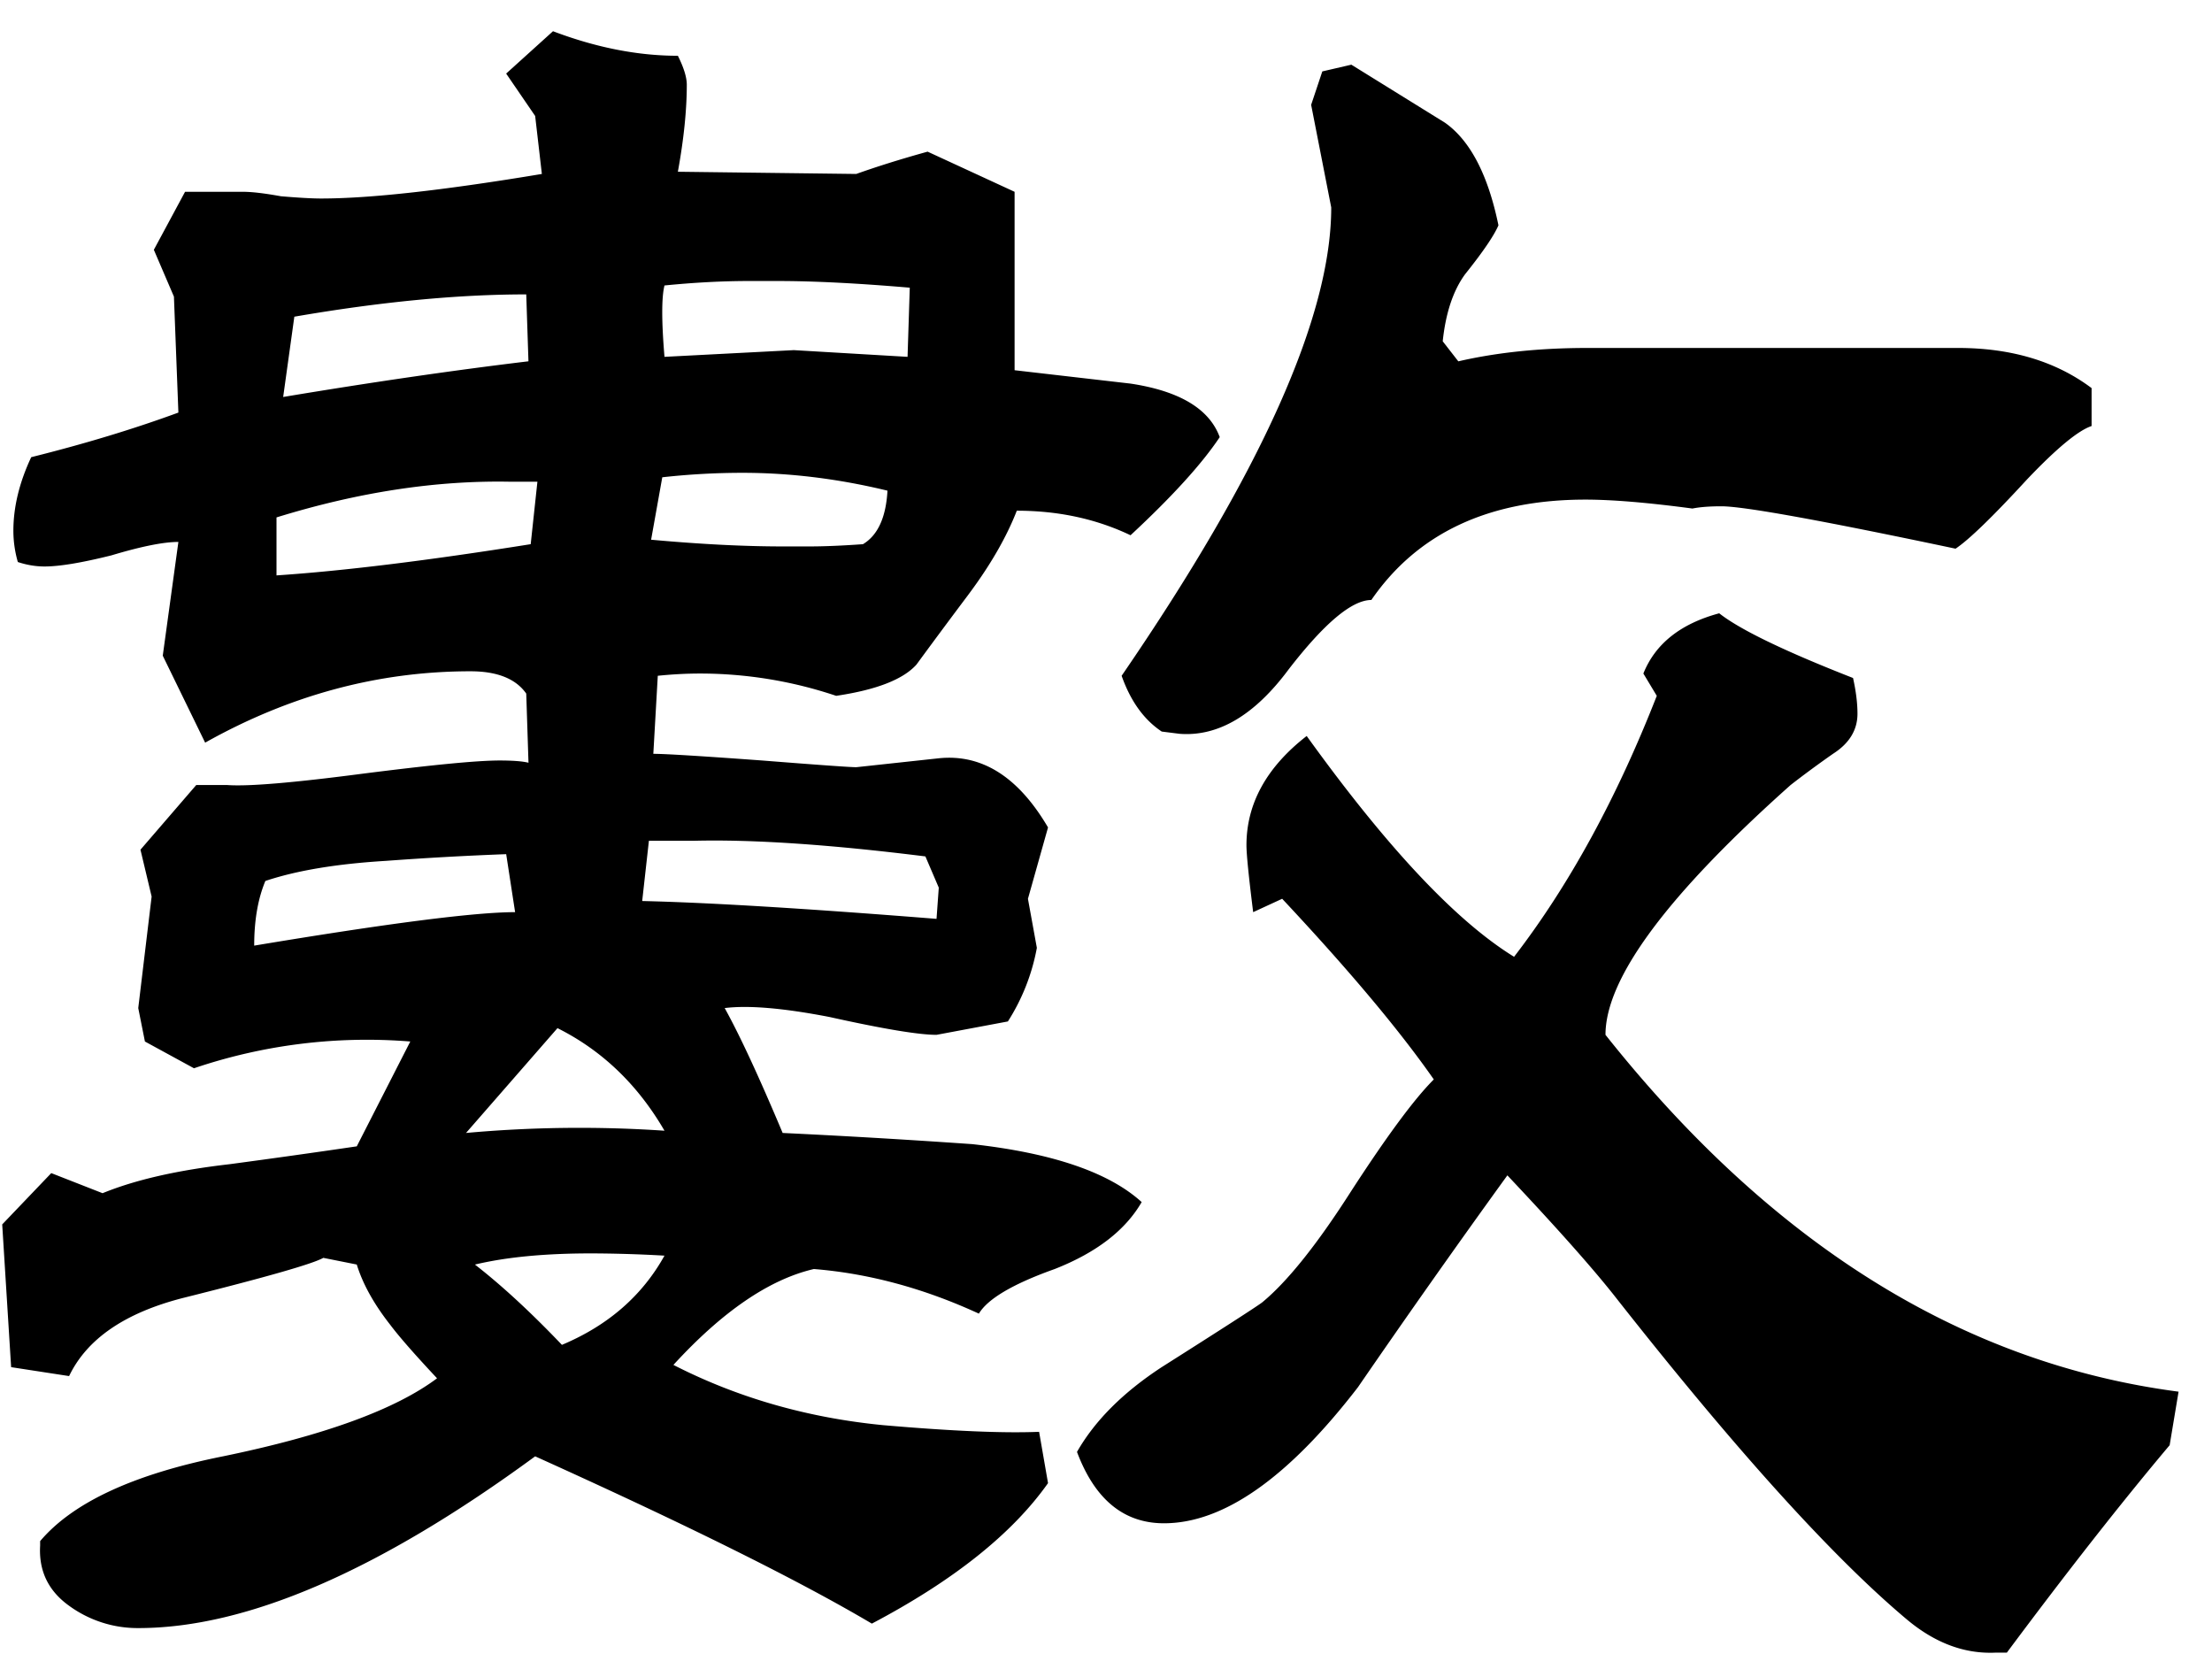 <svg xmlns="http://www.w3.org/2000/svg" fill="none" viewBox="0 0 62 47"><path fill="#000" d="M15.5.875c1.208.458 2.375.688 3.5.688.167.333.25.604.25.812 0 .708-.083 1.52-.25 2.438l5 .062c.583-.208 1.25-.417 2-.625l2.438 1.125v5l3.25.375c1.375.208 2.208.708 2.5 1.5-.5.75-1.334 1.667-2.5 2.75-.959-.458-2.021-.688-3.188-.688-.292.75-.75 1.542-1.375 2.376-.5.666-.98 1.312-1.438 1.937-.375.417-1.125.708-2.25.875a11.982 11.982 0 00-3.812-.625c-.375 0-.77.02-1.188.063l-.125 2.187c.334 0 1.355.063 3.063.188 1.583.125 2.458.187 2.625.187l2.313-.25c1.208-.125 2.229.52 3.062 1.938l-.563 2 .25 1.375a5.765 5.765 0 01-.812 2.062l-2 .375c-.5 0-1.5-.167-3-.5-1.292-.25-2.27-.333-2.938-.25.417.75.959 1.917 1.625 3.5 1.75.083 3.521.188 5.313.313 2.25.25 3.833.791 4.75 1.624-.458.792-1.27 1.417-2.438 1.876-1.166.416-1.875.833-2.125 1.25-1.541-.709-3.083-1.126-4.625-1.25-1.25.291-2.562 1.187-3.937 2.687 1.792.917 3.75 1.48 5.875 1.688 1.917.166 3.375.229 4.375.187l.25 1.438c-1 1.416-2.646 2.729-4.938 3.937-2.041-1.208-5.187-2.77-9.437-4.688-4.375 3.209-8.083 4.813-11.125 4.813A3.258 3.258 0 011.937 45c-.583-.417-.854-.98-.812-1.688v-.124c.917-1.084 2.625-1.876 5.125-2.376 2.833-.583 4.833-1.312 6-2.187-.625-.667-1.063-1.167-1.313-1.5-.458-.583-.77-1.146-.937-1.688l-.938-.187c-.291.167-1.604.542-3.937 1.125-1.625.417-2.688 1.146-3.188 2.188l-1.625-.25-.25-4 1.375-1.438 1.438.563c.917-.376 2.104-.646 3.563-.813a279.58 279.58 0 003.562-.5l1.5-2.938a15.102 15.102 0 00-6.063.75l-1.375-.75-.187-.937.375-3.125-.313-1.313L5.5 22h.875c.583.042 1.833-.063 3.75-.313 1.958-.25 3.25-.375 3.875-.375.375 0 .646.021.813.063l-.063-1.938c-.292-.416-.813-.625-1.563-.625-2.583 0-5.062.667-7.437 2l-1.188-2.437L5 15.187c-.417 0-1.042.126-1.875.376-.833.208-1.458.312-1.875.312-.25 0-.5-.042-.75-.125a3.172 3.172 0 01-.125-.875c0-.667.167-1.354.5-2.063 1.5-.374 2.875-.791 4.125-1.25l-.125-3.25L4.312 7l.875-1.625h1.625c.25 0 .605.042 1.063.125.5.042.875.063 1.125.063 1.375 0 3.438-.23 6.188-.688L15 3.25l-.813-1.188L15.5.875zM18.625 8c-.042.167-.063.417-.063.75s.021.75.063 1.25l3.625-.188 3.188.188.062-1.938c-1.458-.124-2.688-.187-3.688-.187H21c-.75 0-1.542.042-2.375.125zM8.25 8.875l-.313 2.25c2.5-.417 4.792-.75 6.875-1L14.75 8.25c-1.917 0-4.083.208-6.5.625zm10.313 4.5l-.313 1.75c1.375.125 2.604.188 3.688.188h.75c.416 0 .916-.021 1.5-.063.416-.25.645-.75.687-1.5-1.375-.333-2.73-.5-4.063-.5-.75 0-1.5.042-2.25.125zM7.75 14.5v1.625c1.875-.125 4.25-.417 7.125-.875l.188-1.75h-.75c-2.084-.042-4.271.292-6.563 1zm10.438 9.063L18 25.25c1.833.042 4.583.208 8.25.5l.063-.875-.375-.875c-2.667-.333-4.834-.48-6.5-.438h-1.25zm-10.75 1.125c-.209.5-.313 1.104-.313 1.812 3.75-.625 6.188-.938 7.313-.938l-.25-1.625c-1.126.042-2.25.105-3.376.188-1.374.083-2.5.27-3.374.563zm8.187 4.125l-2.563 2.937a35.24 35.24 0 015.563-.063c-.75-1.291-1.75-2.25-3-2.875zm-2.313 6.625c.75.583 1.563 1.333 2.438 2.25 1.292-.542 2.25-1.376 2.875-2.5a37.381 37.381 0 00-2.063-.063c-1.291 0-2.375.104-3.25.313zM37.876 1.812L40.5 3.438c.708.5 1.208 1.459 1.5 2.876-.125.291-.438.75-.938 1.375-.333.458-.541 1.083-.624 1.875l.437.562c1.083-.25 2.292-.375 3.625-.375h10.375c1.5 0 2.75.375 3.75 1.125v1.063c-.375.124-.98.624-1.813 1.5-.958 1.041-1.624 1.687-2 1.937-3.75-.792-5.937-1.188-6.562-1.188-.333 0-.604.021-.813.063-1.25-.167-2.25-.25-3-.25-2.708 0-4.708.938-6 2.813-.541 0-1.312.645-2.312 1.937-.958 1.292-1.98 1.896-3.063 1.813l-.5-.063c-.5-.333-.874-.854-1.124-1.563 3.916-5.708 5.875-10.083 5.875-13.125l-.563-2.875.313-.937.812-.188zm10.313 15.376c.583.458 1.833 1.062 3.75 1.812.083.375.124.708.124 1 0 .458-.229.833-.687 1.125-.417.292-.813.583-1.188.875C46.73 25.083 45 27.417 45 29c4.667 5.875 10.02 9.208 16.063 10l-.25 1.5c-1.334 1.583-2.855 3.52-4.563 5.813h-.313c-.874.041-1.708-.271-2.5-.938-2.083-1.75-4.812-4.77-8.187-9.063-.625-.791-1.625-1.916-3-3.374a302.816 302.816 0 00-4.188 5.937c-1.958 2.542-3.77 3.813-5.437 3.813-1.125 0-1.938-.667-2.438-2 .5-.876 1.292-1.667 2.375-2.376 1.709-1.083 2.646-1.687 2.813-1.812.708-.583 1.542-1.625 2.5-3.125 1-1.542 1.77-2.583 2.313-3.125-.959-1.375-2.376-3.063-4.25-5.063l-.813.375c-.125-1-.188-1.625-.188-1.875 0-1.166.563-2.187 1.688-3.062 2.25 3.125 4.188 5.188 5.813 6.188 1.541-2 2.874-4.438 4-7.313l-.376-.625c.334-.833 1.042-1.396 2.126-1.688z"/></svg>
